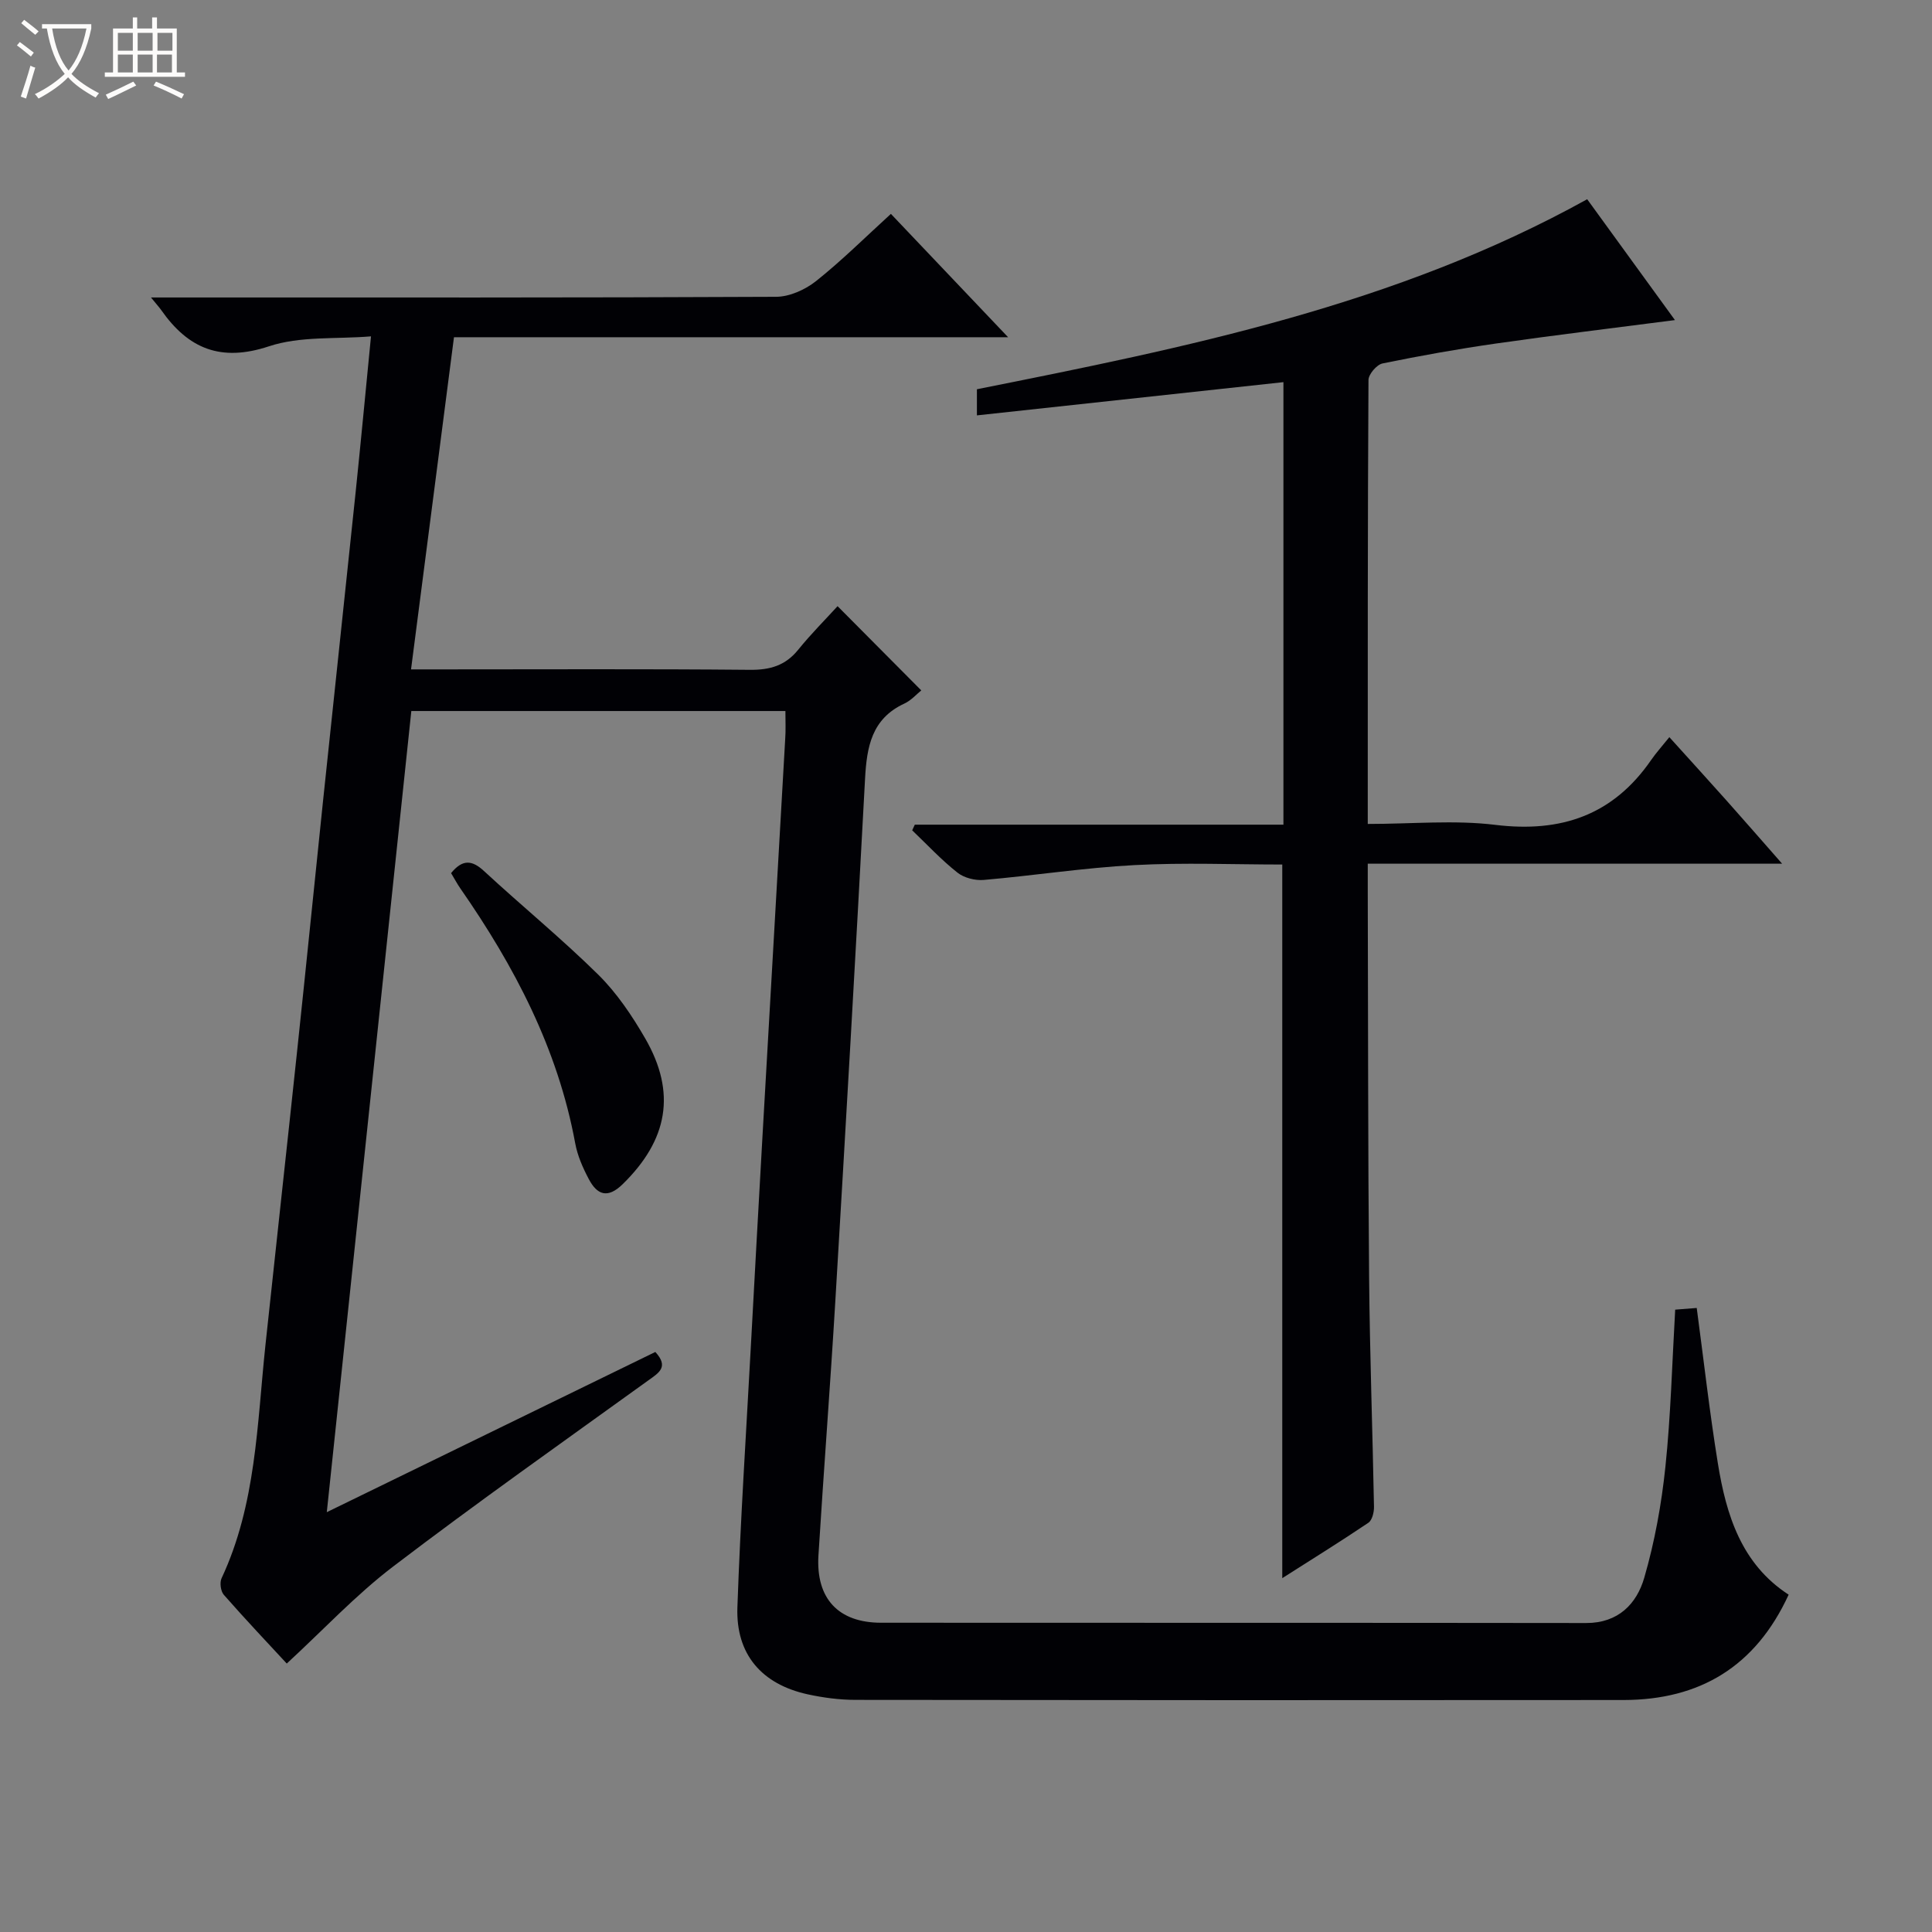 <svg enable-background="new 0 0 400 400" viewBox="0 0 400 400" xmlns="http://www.w3.org/2000/svg"><rect x="0" y="0" width="400" height="400" fill="#808080" stroke="none"/><path d="m6.4 11.7c-1-.8-1.9-1.6-2.9-2.3l.6-.7c.9.7 1.9 1.4 2.9 2.2zm-2.1 8.3c.7-2.1 1.4-4.2 2-6.4.2.1.6.3 1 .4-.7 2.3-1.3 4.4-1.9 6.4zm3-12.8c-1.1-.9-2.1-1.7-2.9-2.4l.6-.7c1 .8 2 1.5 3 2.4zm1.4-1.3v-.9h10.2v.9c-.9 4.2-2.3 7.3-4.1 9.4 1.3 1.4 3.2 2.7 5.7 4-.2.2-.4.5-.7.9-2.5-1.4-4.4-2.7-5.7-4.2-1.4 1.5-3.5 3-6.1 4.4 0 0 0 0-.1-.1-.3-.4-.5-.7-.7-.8 2.7-1.3 4.7-2.8 6.2-4.2-1.8-2.2-3-5.3-3.7-9.4zm9.2 0h-7.1c.6 3.8 1.7 6.7 3.4 8.7 1.7-2.1 2.9-4.8 3.7-8.7z" fill="#fcfbfa"/><path d="m31.6 3.6h.9v2.3h4.1v9.1h1.7v.9h-16.6v-.9h1.7v-9.1h4.1v-2.3h.9v2.3h3.1v-2.3zm-4 13.3.6.8c-1.9.9-3.8 1.9-5.8 2.8-.2-.3-.3-.6-.5-.9 2-.9 3.9-1.8 5.7-2.7zm-3.2-10.1v3.7h3.1v-3.7zm0 4.5v3.7h3.1v-3.7zm4.1-4.5v3.7h3.1v-3.7zm0 4.5v3.7h3.1v-3.7zm9.1 9.1c-2.1-1.1-4.1-2-5.8-2.7l.5-.8c2.2.9 4.1 1.8 5.8 2.6zm-1.9-13.6h-3.1v3.7h3.1zm-3.2 4.5v3.7h3.1v-3.7z" fill="#fcfbfa"/><g fill="#010105"><path d="m162.61 147.21c-26.04 0-51.5 0-77.45 0-5.81 55.07-11.6 109.99-17.5 165.87 23.3-11.36 45.65-22.26 68.02-33.17 2.85 3.11.74 4.31-1.46 5.89-17.67 12.74-35.48 25.31-52.81 38.52-7.77 5.92-14.52 13.18-22.04 20.1-3.7-4-8.46-9.03-13.03-14.23-.65-.74-.89-2.52-.47-3.42 7.17-15.31 7.35-31.9 9.08-48.22 2.18-20.49 4.45-40.96 6.62-61.45 1.81-17.02 3.51-34.05 5.29-51.07 2.23-21.31 4.53-42.62 6.75-63.93 1.08-10.4 2.06-20.81 3.2-32.46-7.25.6-14.66-.09-21.13 2.06-9.99 3.31-16.71.48-22.3-7.5-.37-.53-.82-1.01-2.12-2.61h6.44c40.99 0 81.99.06 122.98-.14 2.79-.01 6.03-1.47 8.27-3.25 5.32-4.23 10.17-9.06 15.5-13.92 8 8.42 15.83 16.66 24.27 25.54-38.57 0-76.16 0-114.73 0-2.94 22.72-5.86 45.28-8.89 68.77h6.16c21.33 0 42.66-.11 63.99.09 4.17.04 7.35-.87 10.01-4.16 2.6-3.22 5.54-6.16 8.15-9.02 6.2 6.24 11.69 11.76 17.33 17.44-.95.76-2.09 2.08-3.53 2.74-6.75 3.14-7.75 8.94-8.11 15.54-1.92 36.04-4 72.07-6.15 108.09-1.05 17.58-2.41 35.14-3.5 52.72-.55 8.93 4.11 13.94 12.98 13.94 48.66.04 97.32-.01 145.98.06 6.64.01 10.45-3.97 12.02-9.39 2.16-7.44 3.56-15.19 4.37-22.91 1.12-10.71 1.39-21.51 2.03-32.58 1.58-.12 3.01-.24 4.46-.35 1.46 10.9 2.66 21.59 4.38 32.2 1.73 10.68 4.87 20.81 14.65 27.16-6.86 14.91-18.42 21.79-34.19 21.81-52.99.05-105.99.04-158.98-.03-3.3 0-6.66-.44-9.89-1.14-9.55-2.08-14.93-8.29-14.59-18.01.63-18.11 1.82-36.21 2.8-54.31.78-14.45 1.58-28.9 2.4-43.35 1.56-27.39 3.15-54.78 4.7-82.17.13-1.77.04-3.57.04-5.75z"/><path d="m283.18 170.59c9.2 0 17.93-.85 26.42.19 13.61 1.66 24.35-2 32.23-13.4 1.03-1.5 2.27-2.86 3.79-4.76 4.43 4.9 8.19 9.03 11.91 13.2 3.62 4.06 7.19 8.17 11.44 13-28.99 0-57.03 0-85.79 0v5.77c.08 26.66.04 53.32.28 79.98.14 15.81.72 31.61 1.01 47.41.02 1.12-.38 2.76-1.16 3.29-5.74 3.87-11.63 7.52-17.83 11.47 0-49.46 0-98.3 0-147.75-10.09 0-20.38-.43-30.62.12-10.41.55-20.76 2.17-31.16 3.07-1.8.16-4.1-.42-5.48-1.52-3.34-2.64-6.27-5.8-9.36-8.75.18-.39.36-.78.54-1.17h76.32c0-30.88 0-61.11 0-91.62-21.12 2.29-42.16 4.57-63.46 6.88 0-2 0-3.6 0-5.41 43.4-8.66 86.69-17.37 126.35-39.34 6.13 8.45 12.14 16.71 18.17 25.02-12.53 1.63-24.8 3.1-37.03 4.85-7.88 1.13-15.73 2.53-23.52 4.13-1.19.25-2.89 2.23-2.9 3.42-.18 30.32-.15 60.64-.15 91.92z"/><path d="m93.39 180.77c2.39-2.92 4.35-2.72 6.84-.41 7.81 7.22 16.07 13.98 23.64 21.44 3.84 3.8 6.99 8.48 9.71 13.19 6.5 11.26 4.7 21.02-4.66 30.18-3.13 3.06-5.3 2.21-7.02-1.06-1.23-2.32-2.34-4.84-2.81-7.41-3.6-19.56-12.58-36.65-23.78-52.76-.66-.95-1.2-1.98-1.92-3.17z"/></g></svg>